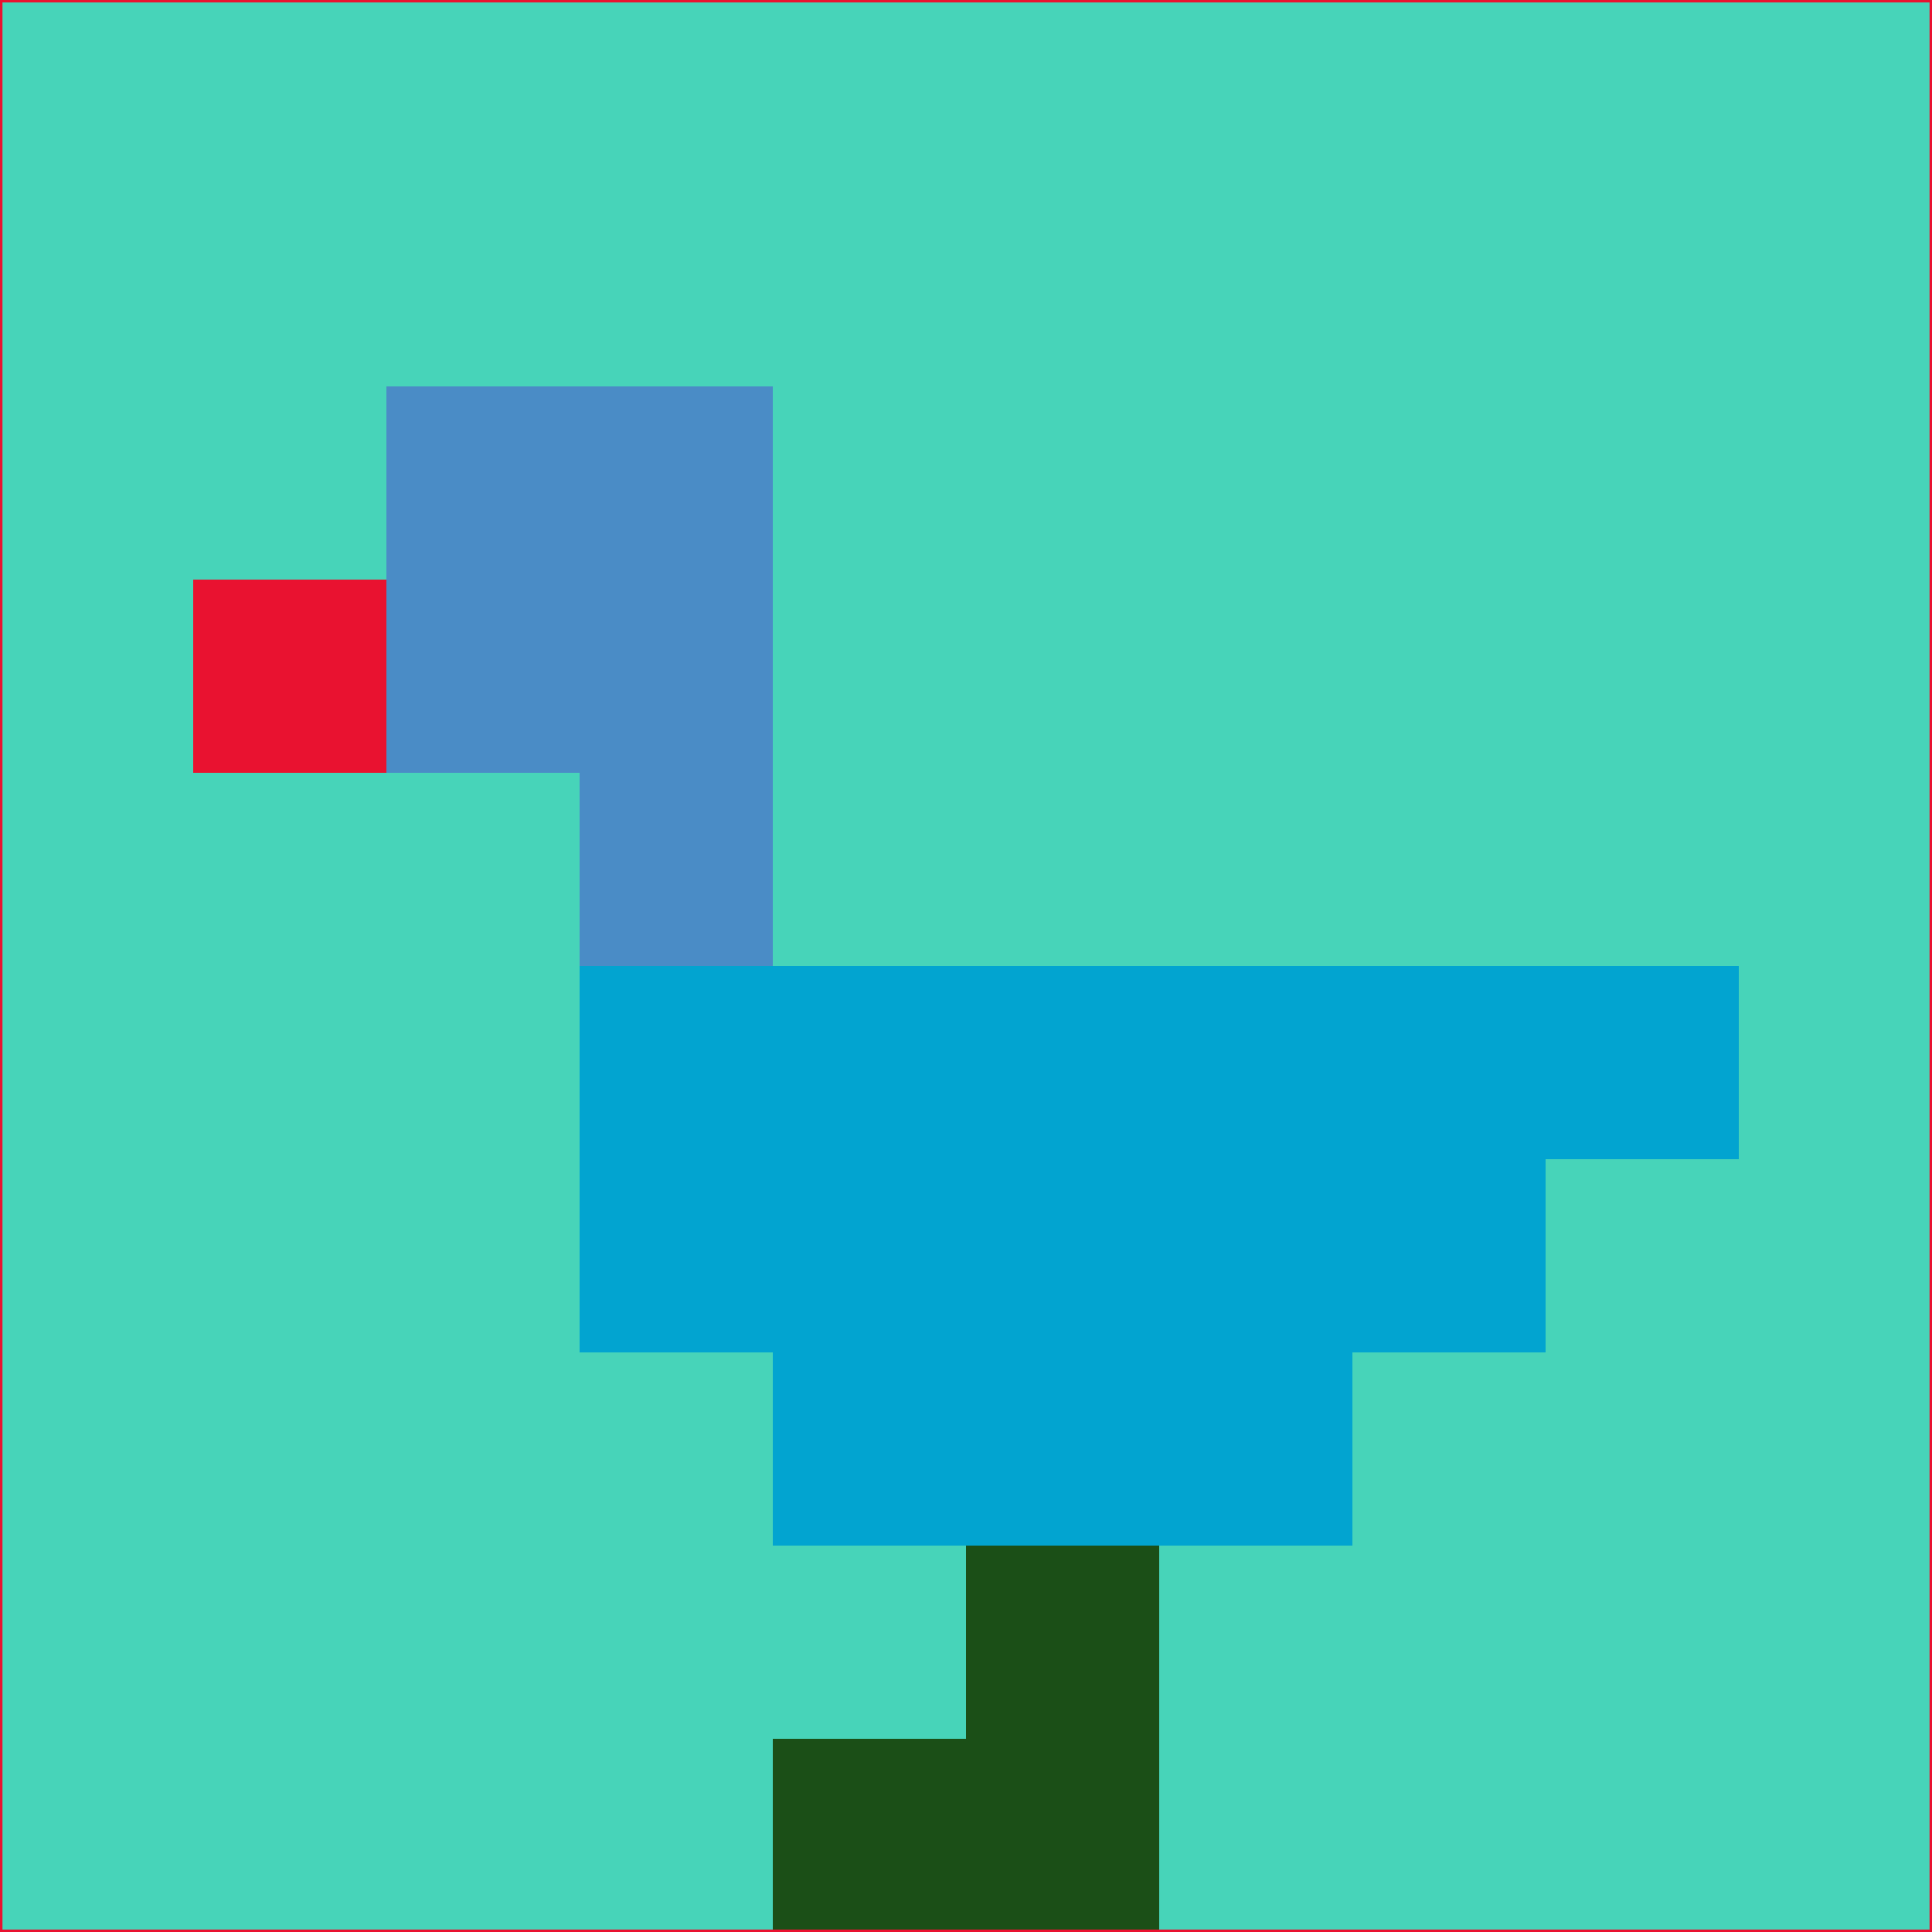 <svg xmlns="http://www.w3.org/2000/svg" version="1.1" width="785" height="785">
  <title>'goose-pfp-694263' by Dmitri Cherniak (Cyberpunk Edition)</title>
  <desc>
    seed=942849
    backgroundColor=#47d4b9
    padding=20
    innerPadding=0
    timeout=500
    dimension=1
    border=false
    Save=function(){return n.handleSave()}
    frame=12

    Rendered at 2024-09-15T22:37:00.505Z
    Generated in 1ms
    Modified for Cyberpunk theme with new color scheme
  </desc>
  <defs/>
  <rect width="100%" height="100%" fill="#47d4b9"/>
  <g>
    <g id="0-0">
      <rect x="0" y="0" height="785" width="785" fill="#47d4b9"/>
      <g>
        <!-- Neon blue -->
        <rect id="0-0-2-2-2-2" x="157" y="157" width="157" height="157" fill="#4a8cc6"/>
        <rect id="0-0-3-2-1-4" x="235.5" y="157" width="78.5" height="314" fill="#4a8cc6"/>
        <!-- Electric purple -->
        <rect id="0-0-4-5-5-1" x="314" y="392.5" width="392.5" height="78.5" fill="#02a4d0"/>
        <rect id="0-0-3-5-5-2" x="235.5" y="392.5" width="392.5" height="157" fill="#02a4d0"/>
        <rect id="0-0-4-5-3-3" x="314" y="392.5" width="235.5" height="235.5" fill="#02a4d0"/>
        <!-- Neon pink -->
        <rect id="0-0-1-3-1-1" x="78.5" y="235.5" width="78.5" height="78.5" fill="#e91230"/>
        <!-- Cyber yellow -->
        <rect id="0-0-5-8-1-2" x="392.5" y="628" width="78.5" height="157" fill="#1b4f17"/>
        <rect id="0-0-4-9-2-1" x="314" y="706.5" width="157" height="78.5" fill="#1b4f17"/>
      </g>
      <rect x="0" y="0" stroke="#e91230" stroke-width="2" height="785" width="785" fill="none"/>
    </g>
  </g>
  <script xmlns=""/>
</svg>